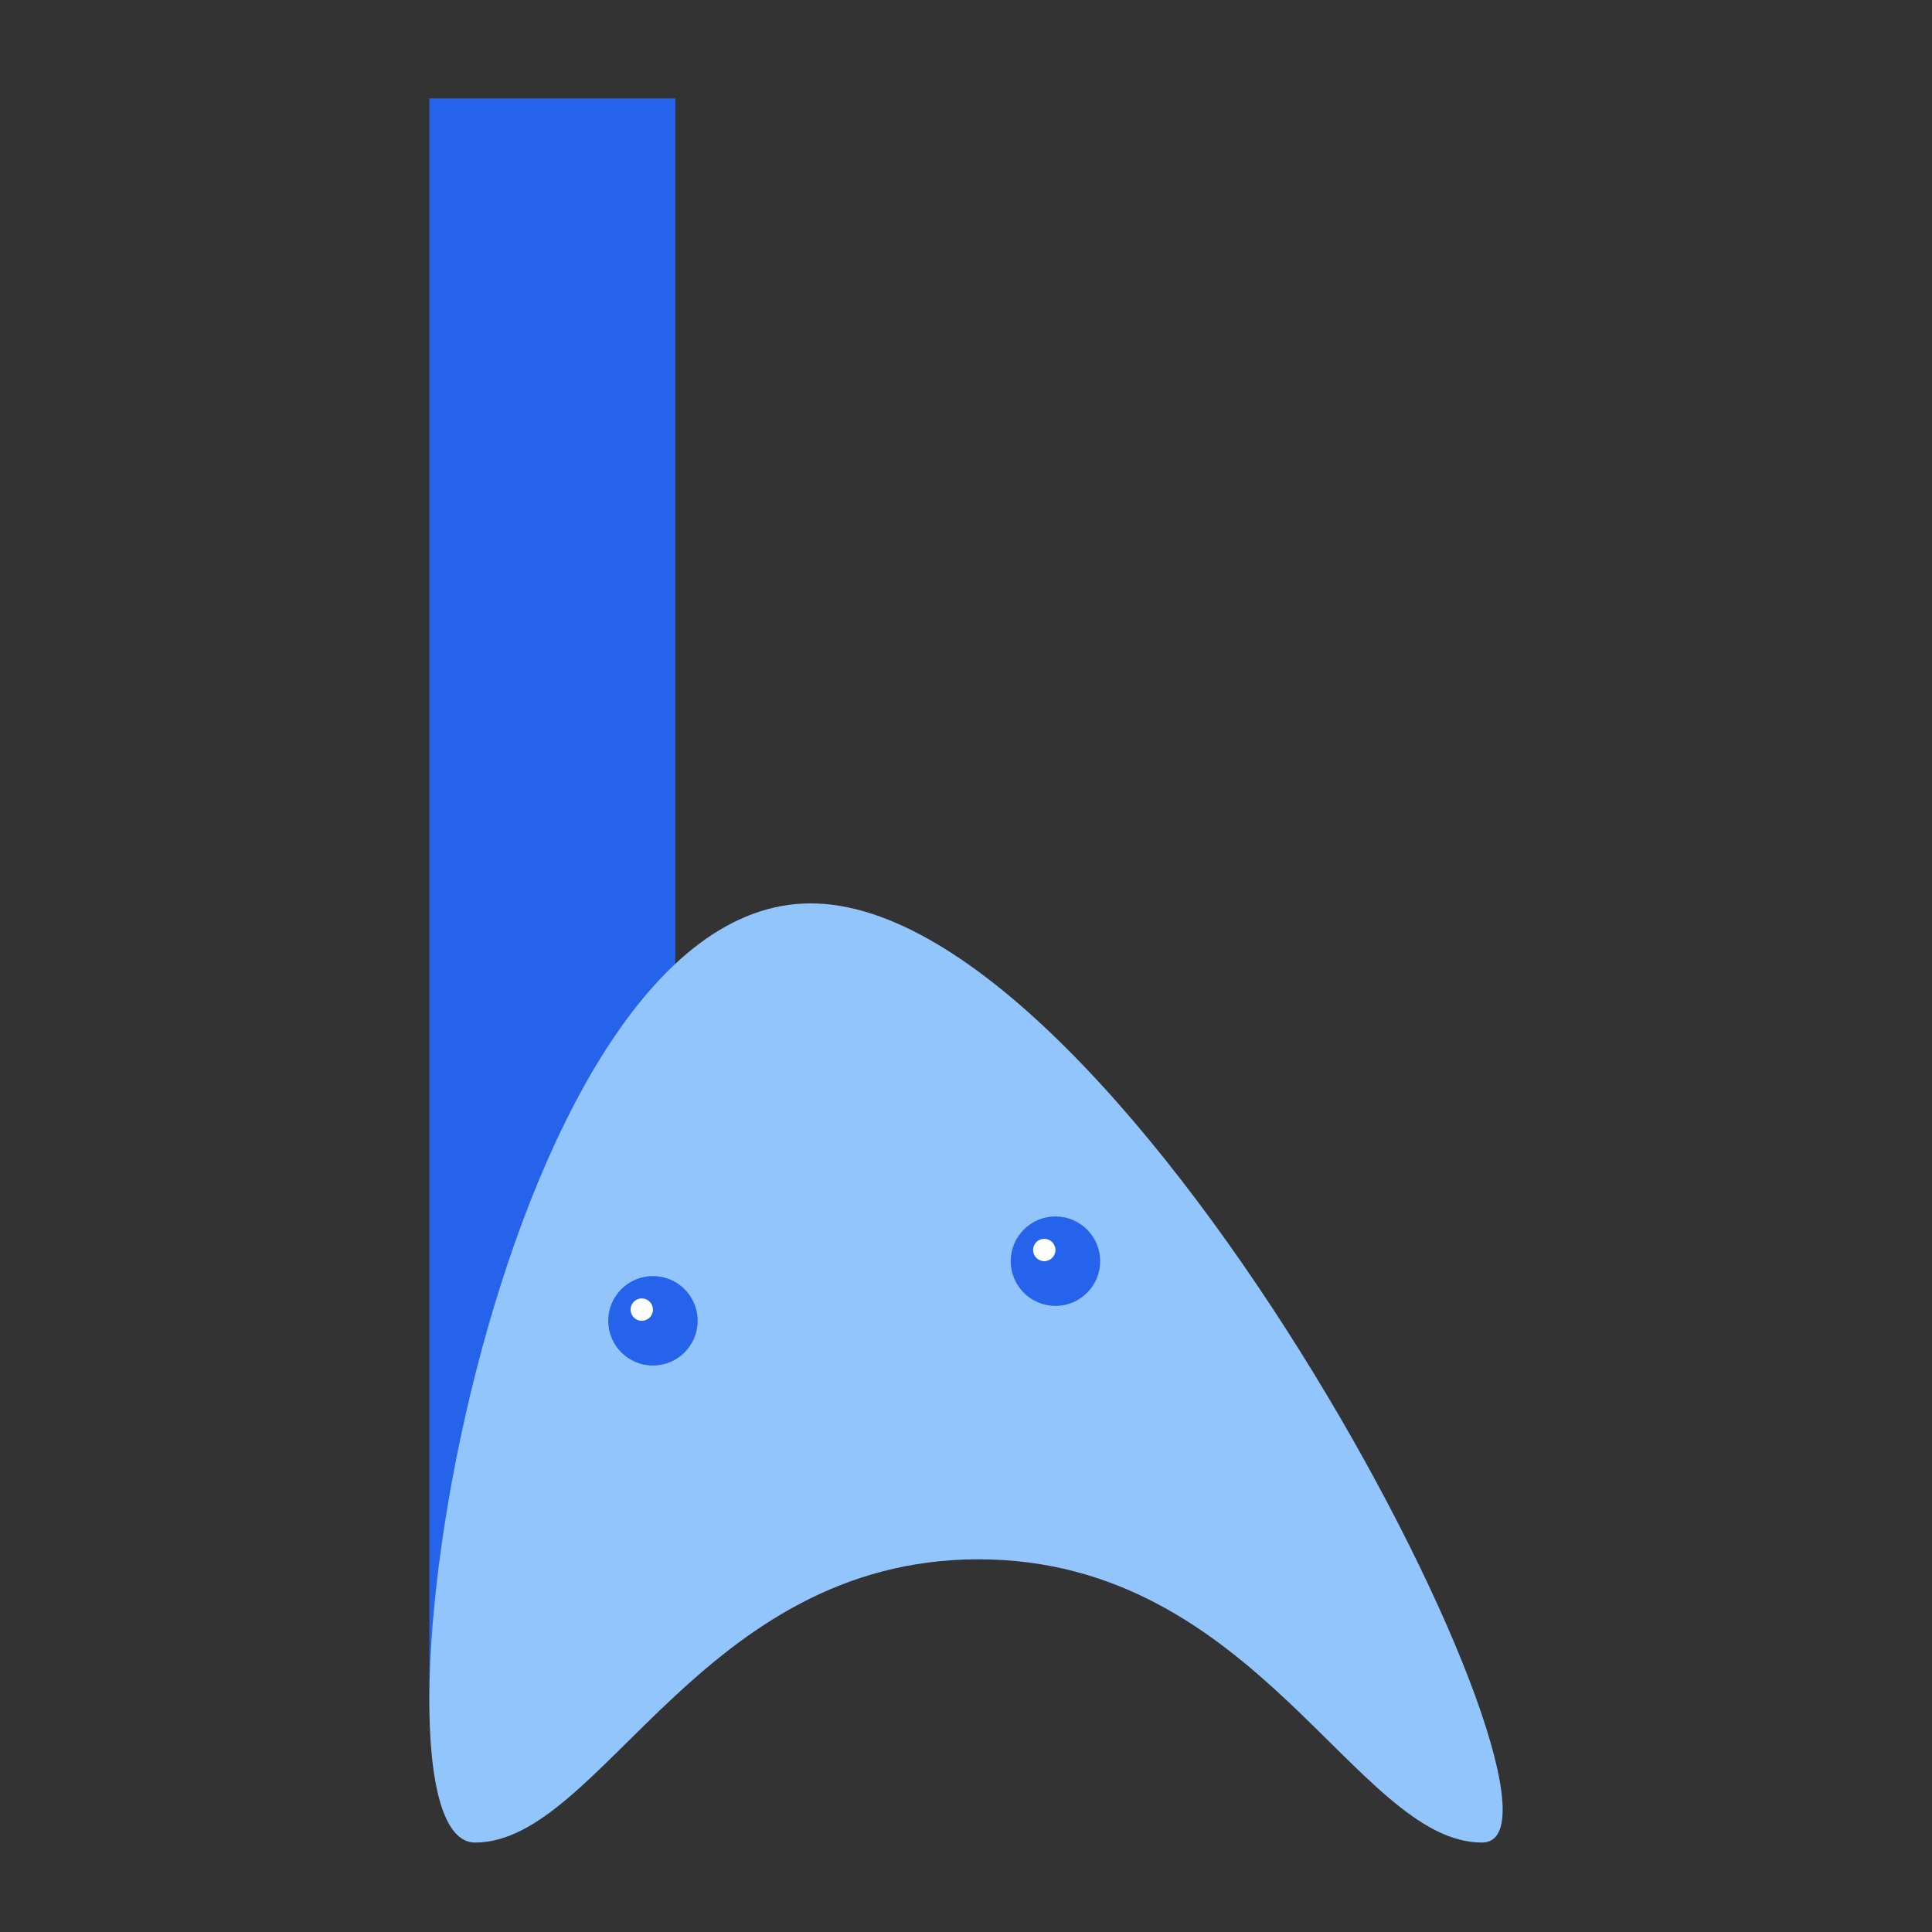<svg width="216" height="216" viewBox="0 0 216 216" fill="none" xmlns="http://www.w3.org/2000/svg">
<rect x="0" y="0" width="216" height="216" fill="#333333" stroke="none"/>
<path d="M48 11V191L75.5 108.5V11H48Z" fill="#2563EB"/>
<path d="M165.689 206C151.616 206 140.487 174.333 109.398 174.333C78.309 174.333 67.18 206 53.107 206C39.034 206 54.854 101 90.634 101C126.414 101 179.762 206 165.689 206Z" fill="#93C5FD"/>
<circle cx="73" cy="147.667" r="5" fill="#2563EB"/>
<circle cx="71.75" cy="146.417" r="1.25" fill="white"/>
<circle cx="118" cy="141" r="5" fill="#2563EB"/>
<circle cx="116.75" cy="139.75" r="1.25" fill="white"/>
</svg>
